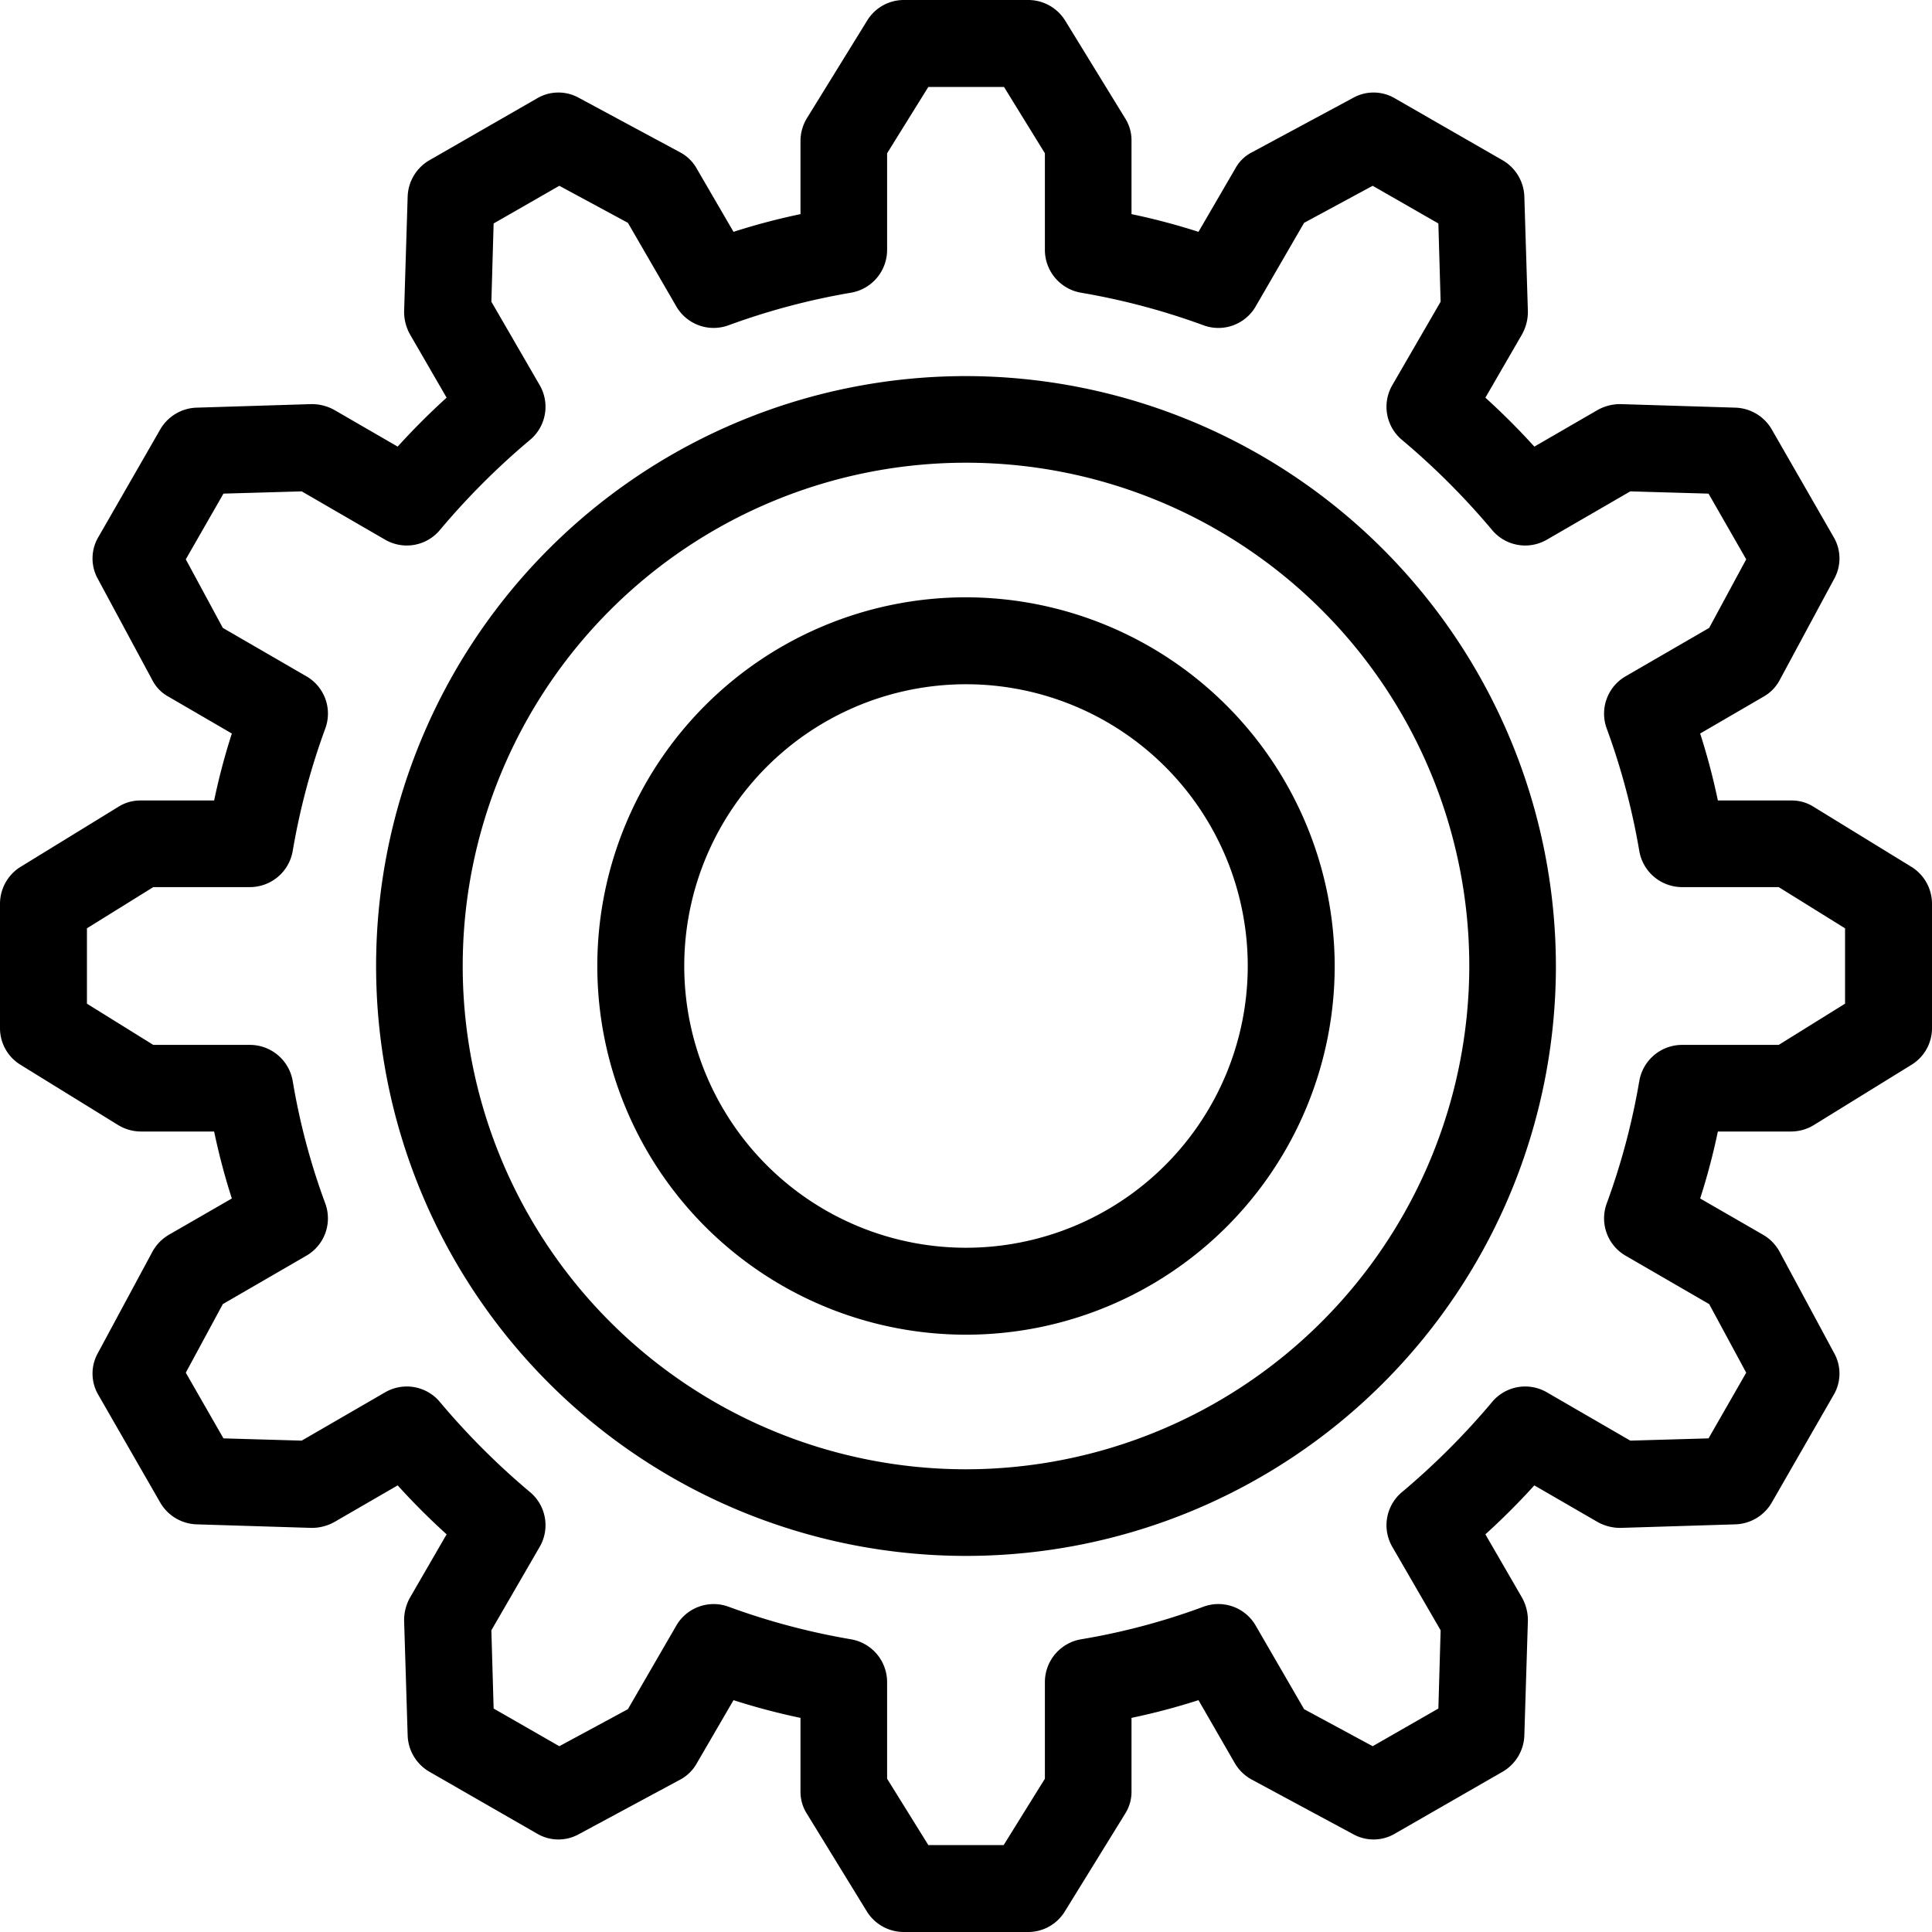 <svg xmlns="http://www.w3.org/2000/svg" width="60" height="60" viewBox="0 0 60 60">
  <defs>
    <style>
      .cls-1 { fill-rule: evenodd; }
    </style>
  </defs>
  <path d="M59.36 26.92l-3.03-1.86a1.273 1.273 0 0 0-.71-.2h-2.27a20.493 20.493 0 0 0-.55-2.08l1.96-1.14a1.277 1.277 0 0 0 .51-.52l1.69-3.14a1.305 1.305 0 0 0-.02-1.31l-1.92-3.34a1.355 1.355 0 0 0-1.13-.67l-3.56-.11a1.44 1.44 0 0 0-.71.18l-1.97 1.14c-.48-.53-.99-1.04-1.52-1.52l1.14-1.97a1.44 1.44 0 0 0 .18-.71l-.11-3.56a1.355 1.355 0 0 0-.67-1.13l-3.34-1.92a1.305 1.305 0 0 0-1.31-.02l-3.14 1.69a1.218 1.218 0 0 0-.52.51L37.22 7.2a20.493 20.493 0 0 0-2.08-.55V4.38a1.273 1.273 0 0 0-.2-.71L33.08.64A1.35 1.35 0 0 0 31.93 0h-3.86a1.334 1.334 0 0 0-1.14.64l-1.87 3.03a1.36 1.36 0 0 0-.2.71v2.27a20.493 20.493 0 0 0-2.08.55l-1.14-1.96a1.277 1.277 0 0 0-.52-.51l-3.14-1.69a1.305 1.305 0 0 0-1.31.02l-3.34 1.92a1.355 1.355 0 0 0-.67 1.13l-.11 3.56a1.44 1.44 0 0 0 .18.71l1.14 1.97c-.53.48-1.04.99-1.52 1.52l-1.97-1.14a1.44 1.44 0 0 0-.71-.18l-3.56.11a1.355 1.355 0 0 0-1.13.67l-1.92 3.34a1.305 1.305 0 0 0-.02 1.31l1.69 3.14a1.218 1.218 0 0 0 .51.52l1.96 1.14a20.493 20.493 0 0 0-.55 2.08H4.38a1.273 1.273 0 0 0-.71.2L.64 26.92A1.35 1.35 0 0 0 0 28.07v3.86a1.334 1.334 0 0 0 .64 1.14l3.03 1.87a1.36 1.36 0 0 0 .71.2h2.27a20.493 20.493 0 0 0 .55 2.08l-1.96 1.13a1.366 1.366 0 0 0-.51.53l-1.69 3.14a1.305 1.305 0 0 0 .02 1.31l1.92 3.34a1.355 1.355 0 0 0 1.13.67l3.56.11a1.44 1.44 0 0 0 .71-.18l1.97-1.14c.48.53.99 1.04 1.52 1.52l-1.14 1.97a1.44 1.44 0 0 0-.18.71l.11 3.56a1.355 1.355 0 0 0 .67 1.13l3.34 1.92a1.305 1.305 0 0 0 1.31.02l3.14-1.69a1.277 1.277 0 0 0 .52-.51l1.14-1.96a20.493 20.493 0 0 0 2.08.55v2.27a1.273 1.273 0 0 0 .2.71l1.86 3.03a1.35 1.35 0 0 0 1.15.64h3.86a1.334 1.334 0 0 0 1.14-.64l1.87-3.03a1.273 1.273 0 0 0 .2-.71v-2.27a20.493 20.493 0 0 0 2.08-.55l1.13 1.96a1.366 1.366 0 0 0 .53.51l3.14 1.69a1.305 1.305 0 0 0 1.31-.02l3.34-1.92a1.355 1.355 0 0 0 .67-1.13l.11-3.56a1.44 1.44 0 0 0-.18-.71l-1.14-1.97c.53-.48 1.04-.99 1.52-1.52l1.97 1.14a1.44 1.44 0 0 0 .71.18l3.56-.11a1.355 1.355 0 0 0 1.13-.67l1.92-3.34a1.305 1.305 0 0 0 .02-1.31l-1.69-3.14a1.366 1.366 0 0 0-.51-.53l-1.96-1.13a20.493 20.493 0 0 0 .55-2.08h2.27a1.36 1.36 0 0 0 .71-.2l3.03-1.87a1.334 1.334 0 0 0 .64-1.14v-3.86a1.35 1.35 0 0 0-.64-1.15zm-2.06 4.25l-2.06 1.28h-3a1.35 1.35 0 0 0-1.33 1.12 21.494 21.494 0 0 1-1.01 3.8 1.34 1.34 0 0 0 .59 1.63l2.59 1.5 1.15 2.13-1.17 2.04-2.43.07-2.59-1.5a1.34 1.34 0 0 0-1.71.31 22.812 22.812 0 0 1-2.78 2.78 1.34 1.34 0 0 0-.31 1.71l1.5 2.59-.07 2.43-2.04 1.17-2.13-1.15-1.5-2.59a1.337 1.337 0 0 0-1.63-.59 20.666 20.666 0 0 1-3.8 1.01 1.35 1.35 0 0 0-1.12 1.33v3l-1.28 2.06h-2.34l-1.28-2.06v-3a1.35 1.35 0 0 0-1.12-1.33 21.494 21.494 0 0 1-3.8-1.01 1.34 1.34 0 0 0-1.63.59l-1.5 2.59-2.13 1.15-2.04-1.17-.07-2.43 1.5-2.59a1.34 1.34 0 0 0-.31-1.71 22.812 22.812 0 0 1-2.78-2.78 1.34 1.34 0 0 0-1.71-.31l-2.59 1.5-2.43-.07-1.17-2.04 1.15-2.13L9.51 39a1.34 1.34 0 0 0 .59-1.63 20.88 20.88 0 0 1-1.01-3.8 1.35 1.35 0 0 0-1.33-1.12h-3L2.7 31.17v-2.34l2.06-1.28h3a1.35 1.35 0 0 0 1.33-1.12 21.494 21.494 0 0 1 1.01-3.8A1.337 1.337 0 0 0 9.51 21l-2.59-1.5-1.15-2.13 1.17-2.04 2.43-.07 2.59 1.5a1.34 1.34 0 0 0 1.71-.31 22.812 22.812 0 0 1 2.78-2.78 1.34 1.34 0 0 0 .31-1.71l-1.5-2.59.07-2.43 2.04-1.17 2.13 1.15L21 9.51a1.34 1.34 0 0 0 1.63.59 21.494 21.494 0 0 1 3.8-1.01 1.35 1.35 0 0 0 1.12-1.33v-3l1.28-2.06h2.35l1.27 2.06v3a1.35 1.35 0 0 0 1.12 1.33 21.494 21.494 0 0 1 3.8 1.01A1.337 1.337 0 0 0 39 9.51l1.5-2.59 2.13-1.15 2.04 1.17.07 2.43-1.5 2.59a1.34 1.34 0 0 0 .31 1.71 22.812 22.812 0 0 1 2.78 2.78 1.34 1.34 0 0 0 1.71.31l2.59-1.5 2.43.07 1.17 2.04-1.15 2.13-2.59 1.5a1.34 1.34 0 0 0-.59 1.63 21.494 21.494 0 0 1 1.01 3.8 1.35 1.35 0 0 0 1.33 1.12h3l2.06 1.28v2.34zM30 11.68A18.32 18.32 0 1 0 48.32 30 18.343 18.343 0 0 0 30 11.68zm0 33.95A15.63 15.63 0 1 1 45.63 30 15.646 15.646 0 0 1 30 45.63zm0-27.08A11.45 11.45 0 1 0 41.45 30 11.468 11.468 0 0 0 30 18.55zm0 20.2A8.75 8.75 0 1 1 38.75 30 8.753 8.753 0 0 1 30 38.75z" class="cls-1"/>
</svg>
